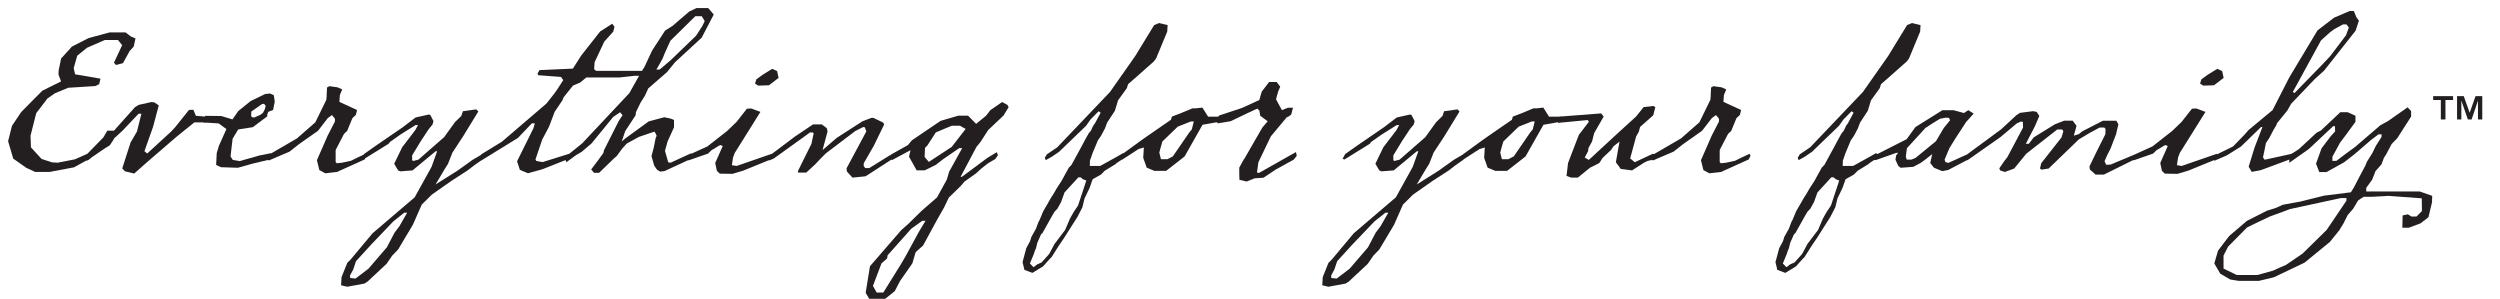 <?xml version="1.0" encoding="UTF-8"?>
<svg id="Layer_1" xmlns="http://www.w3.org/2000/svg" width="616.47" height="73.68" version="1.1" viewBox="0 0 616.47 73.68">
  <!-- Generator: Adobe Illustrator 29.1.0, SVG Export Plug-In . SVG Version: 2.1.0 Build 142)  -->
  <defs>
    <style>
      .st0 {
        fill: #231f20;
      }
    </style>
  </defs>
  <path class="st0" d="M32.22,35.1l1.55-2.66c.35-1.45.76-2.99,1.1-4.39h-.7l-3.9,4.11-1.61,1.5-6.71,5.7-.56.28-.42-.28.33-1.08,6.35-5.55,5.64-6.31.93-.56,3.11-.7.73.09,1.09.74-1.4,5.27-2.14,6.03.69.56,5.9-5.41,1.04-1.13,3.35-4.2,1.09-.05.63,1.5,2.85.23.15.74-.68.65h-2.71l-4.35,3.51-7.27,6.26-3.21,2.85-2.28-.56-.67-.7,2.07-6.45v.03ZM3.25,39.07l-1.25-4.25.95-3.79,2.28-3.4,3.35-3.4c.63-.6,1.29-1.27,1.87-1.87l4.61-2.29-.64-1.68.04-1.02.61-2.94,2.66-2.94,4.11-2.1,5.2-1.4h3.93l1.28.99,1.16.51-.45,2.01-.99,1.08-1.65,2.99-1.71.46-.51-.56,2.02-4.34-1.04-1.27h-3.23l-4.4,1.92-2.41,1.96-.87,3.08.35,1.5,6.26,1.08-.33,1.36-.97.46-6.66.42-3.28,1.36-1.87,1.31-.55.74-2.19,2.85-1.4,5.55.1,2.89,2.62,2.85,2.56.84,1.38.09,4.3-.84,3.05-1.36,3.93-4.02,1-1.68h1.68l.59.93-1,1.68-.69,1.02-1.42.88-3.4,2.33-3.98,2.2-5.99,1.13h-3.6l-2.2-1.02-3.24-2.29h.03Z"/>
  <path class="st0" d="M54.05,35.8l1.78-3.97-1.91-1.4-3.74-.23.42-1.64,3.97.05,2.75.84,1.43-2.06,3.05-2.47,3.57-1.73,1.19-.14.96.42.23,1.59-.41,2.06-1.2.46-.28.79.09.28-3.61,2.71-3.6.56-1.38,2.29c-.2,1.45-.33,2.94-.5,4.39.19.23.36.6.55.84l1.68.28,3.63-1.02,1.28-.37,2.85-.56-.42,1.59-4.15.99-3.63,1.02-4.19-.14-1.16-.56.14-2.89.58-1.96.03-.04ZM61.92,28.52l.17.37c.19,0,.41.09.59.09l1.51-.65c.22-.14.44-.37.65-.51l.42-.79.26-.93-.42-.51c-.15.05-.38.05-.52.09l-2.61,1.82-.04,1.02h0Z"/>
  <path class="st0" d="M281.91,38.84l.15-2.47c-.38.09-.9.28-1.28.37l-4.11,2.66-.32-.28.27-1.02,5.14-3.74,3.51-2.43,3.46-2.38c.1-.28.19-.56.23-.79l2.3-.88,2.78-1.16h.79c.47-.05,1.15-.14,1.66-.19l1.42,2.24h2.94l.22.37-.59.93-3.95.7-4.42,7.81-4.54,3.55h-2.94l-1.87-.79-.87-2.47h.01ZM286.28,39.26h1.59c.41-.23.93-.51,1.34-.7,1.31-1.87,2.76-4.02,4.08-5.94l.59-.7c.15-.6.32-1.31.49-1.96h-.74l-3.21,1.27-3.78,3.65c-.26.88-.56,1.87-.77,2.75l.41,1.64h0ZM276.64,39.35l-1.32.88-.23.23-2.67,1.64c-.28.28-.63.65-.91.93l-2.07,1.16-.76,2.15-1.25,2.61-.52,2.15-1.22,2.38-3.35,5.27-1.27,1.87-1.74,2.75-.51.51-1.63,1.82-2.61,1.59-1.97-.74-.46-1.92.93-3.46.9-1.64c.1-.33.27-.74.33-1.08l1.15-2.06.61-1.64.28-.51.9-2.15,1.22-2.1.61-1.08.83-1.31.61-1.08,1.22-1.87,1.79-3.26.69-.74,2.07-3.79,1.4-2.61.76-1.36.54-.65c.2-.37.42-.84.6-1.27l.42-.56,1.4-2.61c-.17-.14-.32-.28-.5-.37l-1.98,2.01-1.13,1.59-6.64,6.4-1.8,1.22-1.5.84-.22-.6.52-.84,2.55-1.73,13-13.64,6.23-8.87,4.66-7.62,1.22-.51,2.1.51-.09,1.59-2.75,6.63-.55.74-4.59,4.07-1.77,1.54-.31.99-2.16,2.99-.78,2.57-1.92,2.94-.52,1.4-.99,1.87-.76,1.08c-.1.33-.31.65-.41.99l-.88,2.1-.67,1.92-.04,1.31h2.57l4.3-2.38,1.36-.79.41.33-.69,1.27h-.04ZM254.87,65.88c.27-.23.6-.46.92-.7l1.06-.46,1.87-2.1,1.32-2.47,2.62-3.46,1.19-2.8c.08-.14.19-.28.2-.37l.79-1.36.69-1.02.32-.51,1.41-4.25.61-1.87-.87-.33-.52-.46h-.56l-3.42,3.74-.83,2.33-.9,1.64-.74.79-.6,1.02-2.38,4.25-.33.28-.93,2.1c-.06.37-.27.99-.33,1.36l-.23.51-.37,1.08-.9,2.15.91.93h0ZM246.1,38.24l-.69.99-1.71.99-1.63,1.27-1.4,1.27-2.83,2.01-1,1.16-2.88,2.8-1.18,2.47-1.63,2.85-3.53,6.49-1.83,1.64-.81,2.75-3.06,4.39-1.28,2.47-4.08,3.26-1.91-.84-1.19-2.01,1.06-6.54,7.68-8.87,1.78-1.59,3.33-3.26,3.75-3.26,2.41-4.39.58-1.96,3.21-5.8h-.74l-3.93,2.71-1.89,1.45-2.66,1.31h-2.01l-1.88-3.37.37-1.59-4.54,2.43-.63-.42.45-.99,4.1-2.29.95-1.16,7.1-4.81,4.34-1.27h2.43l1.98,2.01,2.46-2.01,1.04-1.36,2.92-2.01,1.28.7.32.56-1.25,2.06-3.81,3.6c-.08.19-.24.33-.32.51l-1.6,2.47-.95,1.16-3.92,7.38h.33l6.28-4.67,2.3-1.4.29.7h.03ZM216.17,72.14h1.64l4.24-6.82,1.19-2.01.91-1.68,2.42-4.44,1.65-2.75h-.79l-2.73,1.96-5.82,6.54-.14.79-1.38,1.22-2.1,5.55.92,1.64h0ZM228.07,38.79l.97,1.13,5.64-3.69,3.44-4.44c-.52-.23-.93-.56-1.41-.79h-2.01l-3.93,1.64-2.11,3.26-.56.56-.1,2.15.06.19h0ZM220.48,38.38l-.59.93-6.44,4.16-3.24.33-1.37-1.5-.09-.79,4.88-9.11c-.14-.28-.28-.79-.38-1.02l-.41-.05-1.95.99-7.28,5.52c-.86.88-1.82,1.82-2.62,2.71l-2.18,2.01h-2.01l-.03-.37,1.02-2.1,2.3-4.62.55-2.57-.19-.23h-.74l-2.25,1.64-6.63,4.76-1.16.51-.14-.51.37-.79,6.14-4.62,4.45-2.99h2.15l1.24.93.19.79-1.24,4.62,3.52-3.03,6.32-4.07,2.2-.84h.51l2.37,1.13.29.46-2.56,5.27-2.48,4.3-.03.65.37.56h1.02l4.88-3.03.87-.46.33.46h.01ZM178.21,36c-.17-.09-.45-.14-.61-.23-.67.33-1.47.93-2.09,1.22l-.91.88-4.82,1.68-.22-.6.47-.84,4.42-2.01,4.88-3.83,2.32-2.24,2.53-3.23,1.09-.05,2.24.84-2.8,4.48-3.51,5.61-.44,1.13-.29,1.92,1.18.19,8.65-2.99.32.56-.61.84-6.74,2.75-2.66.79-3.12-.05-.72-.7-.41-1.92,1.86-4.2h.01ZM186.53,19.55l1.55-1.13,2.35-1.45,1.2.56.36,1.68-2.38,1.82-2.64.09-.79-.51.33-1.08h.01ZM139.38,39.26l.49-.93,3.7-2.99,11.62-12.38,2.73-4.86.99-1.59,1.88-4.02,3.21-4.95,1.84-1.16,4.13-3.55,1.78-.84h2.89l1.36,1.59-2.97,5.7-6.58,6.07-1.97,2.43-4.63,4.02-.83,1.82-1.04,1.64-1.16,2.38c-.04.23-.06.6-.09.79l-2.55,3.88-.87,2.57.82-.7,5.84-4.25,3.83-1.02,1.57.33.83.33v1.82l-1.59,3.51-.64,2.29.81,2.85c.19,0,.41.05.55.09l5.08-2.33.32.56-.49.88-6.36,2.94-1.05.14-.81-.46-.7-1.02-.67-2.33.56-2.15.45-2.24.26-.65c-.18-.33-.33-.74-.52-1.02l-.69.23-3.17,1.08-2.99,1.64-1.15,1.27-1.16,1.59-.29.33-.5.42-3.71,3.6h-1.27l-.69-.84,1.52-2.01,1.47-2.01.18-.74,3.6-7.14.96-1.45c-.15-.19-.41-.56-.61-.74l-1.7,1.16-.72.88-4.63,5.66-2.42,2.06-1.36.79-2.42,1.78-.22-.65-.03-.06ZM161.86,17.17l.84-.05,2.64-2.24,6.3-6.07,1.54-2.38.59-1.22-.72-1.22h-1.59l-6.16,6.07-1.29,2.85-.65,1.59s-1.5,2.66-1.5,2.66ZM127.46,39.86l4.07-8.22.36-1.22h-.74c-1.09,1.16-2.29,2.43-3.44,3.6l-9.11,5.61-.23-.28.27-1.27,5.13-3.14,10.96-9.39,1.92-2.43c.26-.37.56-.79.82-1.16l1.42-2.2-.56-.79-5.62-.42-.15-.42.47-.84,8.24-.37,2.01-3.17,4.7-5.98,2.99-1.92.56.74-.31,1.22-2.2,2.43-2.39,5.09-.12,1.73.49.42h11.44l.12.42-.42.79h-1.68l-3.76.42h-8.13l-1.47,1.22-1.82.79-2.28,2.85-.33.79-1.89,2.8-1.4,3.69-1.68,3.17-1.66,4.9.22.37,1.54.28,6.87-2.15.36.37-.68.93-6.58,2.61-3.58.99-2-.84-.67-2.06-.05.04ZM117.48,27.02l.47.46-2.94,4.81-.78,1.27-2.67,4.07-1.1,2.8-.78,1.22-2.27,3.83,5.36-3.37,3.79-2.71,2.71-1.59.26.42-.63,1.16-1.87,1.31c-.54.42-1.19.93-1.78,1.36l-3.9,2.52-4.85,3.4-2.5,2.47-2.18,4.95-3.65,6.12-1.48,1.54-1.38,2.01-4.65,4.34-.79.51-4.25.79-1.52-.37.12-2.01,1.41-3.51.84-.84,5.39-6.45,10.39-8.87,4.17-7.53,1.37-3.83h-.37l-5.7,4.72-3.03.23-.52-.23-.97-1.64,1.97-4.07,3.21-4.2.69-1.27h-.6l-3.79,2.38-2.51,1.78-.36.46-6.25,3.88-.44-.19.63-1.16,3.05-2.15,6.48-4.44,3.19-2.43,3.3-.74.35.14.77,1.5-.24.84-.95,1.16-1.91,2.89-2.16,3.55v1.16l.22.23,1.32-.33,6.35-5.55,2.66-3.69,1.57-1.54.4-1.16,3.3-.46.04.04ZM86.33,67.85v.7l1.34.14,3.19-2.43,4.53-5.27,1.89-3.6,1.23-1.64,1.89-3.31h-.7l-2.71,2.15-5.44,5.7-3.76,4.11-.69,2.06-.76,1.4h-.01ZM78.15,39.49l2.66-6.07,1.78-3.46v-.7l-.74-.88-1.02.74-2.42,3.14-4.31,3.03c-.37.23-.65.51-.97.74l-1.73,1.36-5.16,2.2-.28-.51.35-.93,6.92-4.02,4.53-3.97,2.71-5.55c.12-.93.09-2.1.17-3.03l.58-.33,2.01.28,1.16.51-.58,1.4-.12,1.68,4.36,2.01-.31,1.22-.84.79-1.29,3.14-.78.74-2.06,3.97v2.99l.31.28,1.24-.14,2.19-.46c1.14-.6,2.44-1.16,3.62-1.73l.24.46-.45.93-6.81,3.08-2.91.33-1.45-.79-.6-2.43h-.01Z"/>
  <path class="st0" d="M306.78,39.26l4.5-7.81,1.31-1.54-1.82-1.36-.23-1.31-.52-.46-2.19,1.02-4.39,2.1-3.17.51-.37-.56.7-1.36,5.66-1.87,4.27-1.96.6-2.06,1.82-2.38h1.87l.87,1.16-.49,1.16c-.2.6-.37,1.31-.54,1.96l1.45,2.66,1.51-.6h1.22l-.44,1.68-.6.46-.51.23-3.9,4.67-3.08,6.4-.36,2.57c.14,0,.37.05.55.05l9.07-5.13.2.93-.73.93-4.56,2.52c-.96.7-1.95,1.27-2.92,1.96l-2.18.14-1.96.79-1.79-.42-.04-1.64v-1.36l1.18-2.15v.03Z"/>
  <path class="st0" d="M365.98,38.84l.15-2.47c-.38.09-.9.28-1.28.37l-4.11,2.66-.32-.28.27-1.02,5.14-3.74,3.51-2.43,3.46-2.38c.1-.28.19-.56.23-.79l2.3-.88,2.78-1.16h.79c.47-.05,1.15-.14,1.66-.19l1.42,2.24h2.94l.22.37-.59.93-3.95.7-4.42,7.81-4.54,3.55h-2.94l-1.87-.79-.87-2.47h.01ZM370.35,39.26h1.59c.41-.23.93-.51,1.34-.7,1.31-1.87,2.76-4.02,4.08-5.94l.59-.7c.15-.6.32-1.31.49-1.96h-.74l-3.21,1.27-3.78,3.65c-.26.88-.56,1.87-.77,2.75l.41,1.64ZM359.43,27.02l.47.46-2.94,4.81-.78,1.27-2.67,4.07-1.1,2.8-.78,1.22-2.27,3.83,5.36-3.37,3.79-2.71,2.71-1.59.26.42-.63,1.16-1.87,1.31c-.54.42-1.19.93-1.78,1.36l-3.9,2.52-4.85,3.4-2.5,2.47-2.18,4.95-3.65,6.12-1.48,1.54-1.38,2.01-4.65,4.34-.79.51-4.25.79-1.52-.37.12-2.01,1.41-3.51.84-.84,5.39-6.45,10.39-8.87,4.17-7.53,1.37-3.83h-.37l-5.7,4.72-3.03.23-.52-.23-.97-1.64,1.97-4.07,3.21-4.2.69-1.27h-.6l-3.79,2.38-2.51,1.78-.36.46-6.25,3.88-.44-.19.63-1.16,3.05-2.15,6.48-4.44,3.19-2.43,3.3-.74.35.14.77,1.5-.24.84-.95,1.16-1.91,2.89-2.16,3.55v1.16l.22.23,1.32-.33,6.35-5.55,2.66-3.69,1.57-1.54.4-1.16,3.3-.46.04.04ZM328.27,67.85v.7l1.34.14,3.19-2.43,4.53-5.27,1.89-3.6,1.23-1.64,1.89-3.31h-.7l-2.71,2.15-5.44,5.7-3.76,4.11-.69,2.06-.76,1.4h-.01Z"/>
  <path class="st0" d="M408.13,39.26l-1.84.42-.87.42-2.99,1.92-2.78-.37-1.2-1.64.9-5.09c-.44.37-.97.74-1.46,1.13-.18.23-.45.65-.63.93l-2.07,1.96-.83,1.27-2.3,1.16-2.99,2.43h-1.64l-1.14-.42.37-3.17,2.67-6.96,2.48-3.23-.29-.42-7.32.7-.1-.99.52-.56,4.82-.37,5.4-.42.6.79-2.35,4.11c-.15.6-.33,1.36-.5,2.01l-.9,1.64-.09.79-.83,1.54,1.01.6,6.98-6.45,4.67-4.25,1.86-2.33,2.38-.28.51.28-.5,2.01-3.26,2.89c-.05.33-.23.74-.29,1.13l-.68,1.22-1.47,5.41,1.14.93,4.48-2.1.9.51-.33.84h-.01Z"/>
  <path class="st0" d="M546.54,38.13l4.1-2.01,2.85-2.94c.33-.33.65-.79.99-1.13l5.91-4.9,4.13-8.08,6.95-11.58,4.1-3.14,3.84-1.64h1.02l.65,1.59.6.79-.81,2.47-7.77,9.85-2.28,2.06-5.85,6.12-.95,1.68-2.56,3.14c-.03.14-.1.33-.12.42l-.73,1.22-1.05,2.01-.82,1.22c-.09.51-.58,3.03-.72,3.51l.41.6,6.85-1.5.26.14-.37,1.08-7.69,2.85-2.23.42-.76-1.27,1.42-4.62,1.98-5.18h-.33l-4.95,4.81-3.52,2.2-3.03,1.31-.18-.28.64-1.22h0ZM565.79,22.95l6.96-7.14,1.84-1.96,3.89-5.13.72-1.92-.6-.79h-.84l-2.12,1.16-1.08.79-2.23,2.01-4.13,7.56-1.73,3.17-1.09,1.96.42.28h-.01ZM534.54,36c-.17-.09-.45-.14-.61-.23-.67.33-1.47.93-2.09,1.22l-.91.88-4.82,1.68-.22-.6.47-.84,4.42-2.01,4.88-3.83,2.32-2.24,2.53-3.23,1.09-.05,2.24.84-2.8,4.48-3.51,5.61-.44,1.13-.29,1.92,1.18.19,8.65-2.99.32.56-.61.84-6.74,2.75-2.66.79-3.12-.05-.72-.7-.41-1.92,1.86-4.2h.01ZM542.86,19.55l1.55-1.13,2.35-1.45,1.2.56.36,1.68-2.38,1.82-2.64.09-.79-.51.33-1.08h.01ZM494.42,39.49l.6-.79,3.84-7.24-.04-1.4-.5-.09-1.01.46-4.01,3.37-8.2,5.75-.08-1.45,8.43-6.21,3.74-3.46.9-.6,3.25-.42.9.19.63.99-1.05,2.47-2.27,4.39h.74l1.22-1.59,5.23-3.23,2.3-.88h2.06l.95,1.27-.67,2.43,1.23-.37c.28-.28.65-.51.92-.74l5.03-2.57h3.31l.5.88-.58,2.47-1.37,3.55-.78,1.54-.69,1.54.41.88,1.09-.05,6.36-2.66.26.37-.44.88-7.83,3.88h-2.06l-1.41-1.27-.1-.74,1.77-3.65,2.16-4.3.04-1.31-.32-.33h-1.13l-2.37,1.27-2.76,1.64-7.44,7.19-1.73.28-.42-.28.32-1.31,4.99-6.35.46-1.54-.29-.42h-1.22l-7.64,5.98-2.98,3.65-2.29.84-1.15-.37-.23-.51,1.38-2.01h.03ZM485.38,39.31l-4.99,2.61-1.45.28-2.05-.84-.92-1.16.49-2.2-1.73,1.36-1.08.79-1.86.99-3.12.23-.58-.46-.7-1.54.19-1.08.49-.6h-.47l-5.03,1.78h-.51l.36-1.22,7.74-3.93,2.16-2.99,6.67-4.16h2.71l2.59.7,1.06-.7,1.34.84-1.86,2.06-2.62,4.02-1.5,2.43-1.2,2.85.22.6.72.19,5.38-2.43.06.46-.47,1.13h-.04ZM470.19,39.35h1.16l1.01-.42,5.02-4.11,1.93-3.26.95-1.16.6-.74c-.1-.19-.2-.42-.27-.6l-.78-.05c-.47.05-.97.23-1.45.28l-2.05,1.27-1.52.99-4.57,5c-.1.6-.2,1.4-.27,2.06l.23.79v-.04ZM462.3,39.35l-1.32.88-.23.23-2.67,1.64c-.28.28-.63.65-.91.93l-2.07,1.16-.76,2.15-1.25,2.61-.52,2.15-1.22,2.38-3.35,5.27-1.27,1.87-1.74,2.75-.51.51-1.63,1.82-2.61,1.59-1.97-.74-.46-1.92.93-3.46.9-1.64c.1-.33.27-.74.33-1.08l1.15-2.06.61-1.64.28-.51.9-2.15,1.22-2.1.61-1.08.83-1.31.61-1.08,1.22-1.87,1.79-3.26.69-.74,2.07-3.79,1.4-2.61.76-1.36.54-.65c.2-.37.42-.84.6-1.27l.42-.56,1.4-2.61c-.17-.14-.32-.28-.5-.37l-1.98,2.01-1.13,1.59-6.64,6.4-1.8,1.22-1.5.84-.22-.6.52-.84,2.55-1.73,13-13.64,6.23-8.87,4.66-7.62,1.22-.51,2.1.51-.09,1.59-2.75,6.63-.55.74-4.59,4.07-1.77,1.54-.31.99-2.16,2.99-.78,2.57-1.92,2.94-.52,1.4-.99,1.87-.76,1.08c-.1.33-.31.65-.41.99l-.88,2.1-.67,1.92-.04,1.31h2.57l4.3-2.38,1.36-.79.41.33-.69,1.27h-.04ZM440.53,65.88c.27-.23.6-.46.92-.7l1.06-.46,1.87-2.1,1.32-2.47,2.62-3.46,1.19-2.8c.08-.14.19-.28.2-.37l.79-1.36.69-1.02.32-.51,1.41-4.25.61-1.87-.87-.33-.52-.46h-.56l-3.42,3.74-.83,2.33-.9,1.64-.74.79-.6,1.02-2.38,4.25-.33.28-.93,2.1c-.06.37-.27.99-.33,1.36l-.23.51-.37,1.08-.9,2.15.91.93h0ZM419.44,39.49l2.66-6.07,1.78-3.46v-.7l-.74-.88-1.02.74-2.42,3.14-4.31,3.03c-.37.23-.65.51-.97.74l-1.73,1.36-5.16,2.2-.28-.51.35-.93,6.92-4.02,4.53-3.97,2.71-5.55c.12-.93.09-2.1.17-3.03l.58-.33,2.01.28,1.16.51-.58,1.4-.12,1.68,4.36,2.01-.31,1.22-.84.79-1.29,3.14-.78.74-2.06,3.97v2.99l.31.28,1.24-.14,2.19-.46c1.14-.6,2.44-1.16,3.62-1.73l.24.46-.45.93-6.81,3.08-2.91.33-1.45-.79-.6-2.43h-.01Z"/>
  <path class="st0" d="M547.45,67.43l-1.43-2.47.93-3.17,2.74-3.6,4.39-3.74,4.98-2.52,1.97-.6c.45-.19,1.42-.6,1.88-.84l4.34-.79c1.86-.46,3.9-.99,5.81-1.45l6.64-.84c.2-.37.58-.88.78-1.27.36-.7.78-1.5,1.14-2.2l1.68-3.17c.1-.28.24-.56.35-.88l1.37-2.2c.23-.51.52-1.13.81-1.68l1.42-2.24c-.01-.19.04-.46.03-.65h-.79c-.6.46-1.24.99-1.83,1.4l-4.07,3.51-2.6,2.01-4.3,2.38h-1.78l-.81-2.06,1.37-3.79,2.3-3.03,1.04-1.13c0-.23,0-.51-.01-.7l-.04-.6h-.42c-1.96,1.87-4.03,3.79-6.04,5.66l-4.8,3.37.05-1.87,2.32-1.5c1.4-1.31,2.96-2.71,4.4-4.07l1.02-.51c1.57-1.5,3.24-3.03,4.81-4.53h1.78l1.95.88v1.5l-2.25,3.08-1.52,2.01-1.92,3.51c0,.33.01.7,0,1.02h.99c1.46-1.13,3.07-2.33,4.57-3.4l6.27-5.38.83-.46,1.04-.56c1.6-1.13,3.25-2.29,4.85-3.4l.86.93v1.36l-1.42,2.2-2,3.14-1.37,1.4c-.42.84-.97,1.78-1.41,2.66l-.5.74c-.18.51-.44,1.16-.61,1.64l-1.46,1.64c-.27.74-.58,1.45-.84,2.15l-1.47,2.01c0,.33.04.6.03.88h13.17l3.08,1.08-.05,1.59-.88,3.69-1.95,1.5-2.89,1.08h-1.59l.06-3.03,1.31-.28.88.56h1.22c.4-.42.96-.93,1.36-1.36l-.05-3.14c-2.73-.19-5.49-.42-8.17-.6-1.41.05-2.84.19-4.25.23h-1.92c-.47.28-.9.6-1.38.93-.38.6-.79,1.36-1.19,2.01l-1.34,1.54-1.01,2.01-1.05,1.73-2.33,2.89-6.27,5.13-7.55,3.6-3.66.88h-5.04l-2.05-.33-2.5-1.45h.03ZM556.72,67.8c1.18-.33,2.7-.74,3.83-1.08,1.01-.46,2.14-.99,3.15-1.4,1.33-.93,2.76-1.87,4.1-2.8,1.87-1.87,4.06-3.97,5.94-5.84,1.57-2.33,3.23-4.81,4.86-7.19,0-.23-.03-.42.03-.65h-1.4c-4.12.88-8.4,1.82-12.53,2.71-1.6.6-3.35,1.27-4.94,1.82-1.83.84-3.83,1.82-5.66,2.71-1.54,1.54-3.12,3.14-4.66,4.72-.36.7-.78,1.5-1.14,2.2v3.23c1.08.51,2.19,1.08,3.28,1.59h5.18l-.04-.03Z"/>
  <path class="st0" d="M601.88,24.66v4.8h1.14v-4.8h1.88v-.96h-4.91v.96h1.89ZM605.88,23.7v5.76h1.06v-4.65l1.61,4.65h.92l1.57-4.65v4.65h1.06v-5.76h-1.66l-1.45,4.11-1.46-4.11h-1.66Z"/>
</svg>